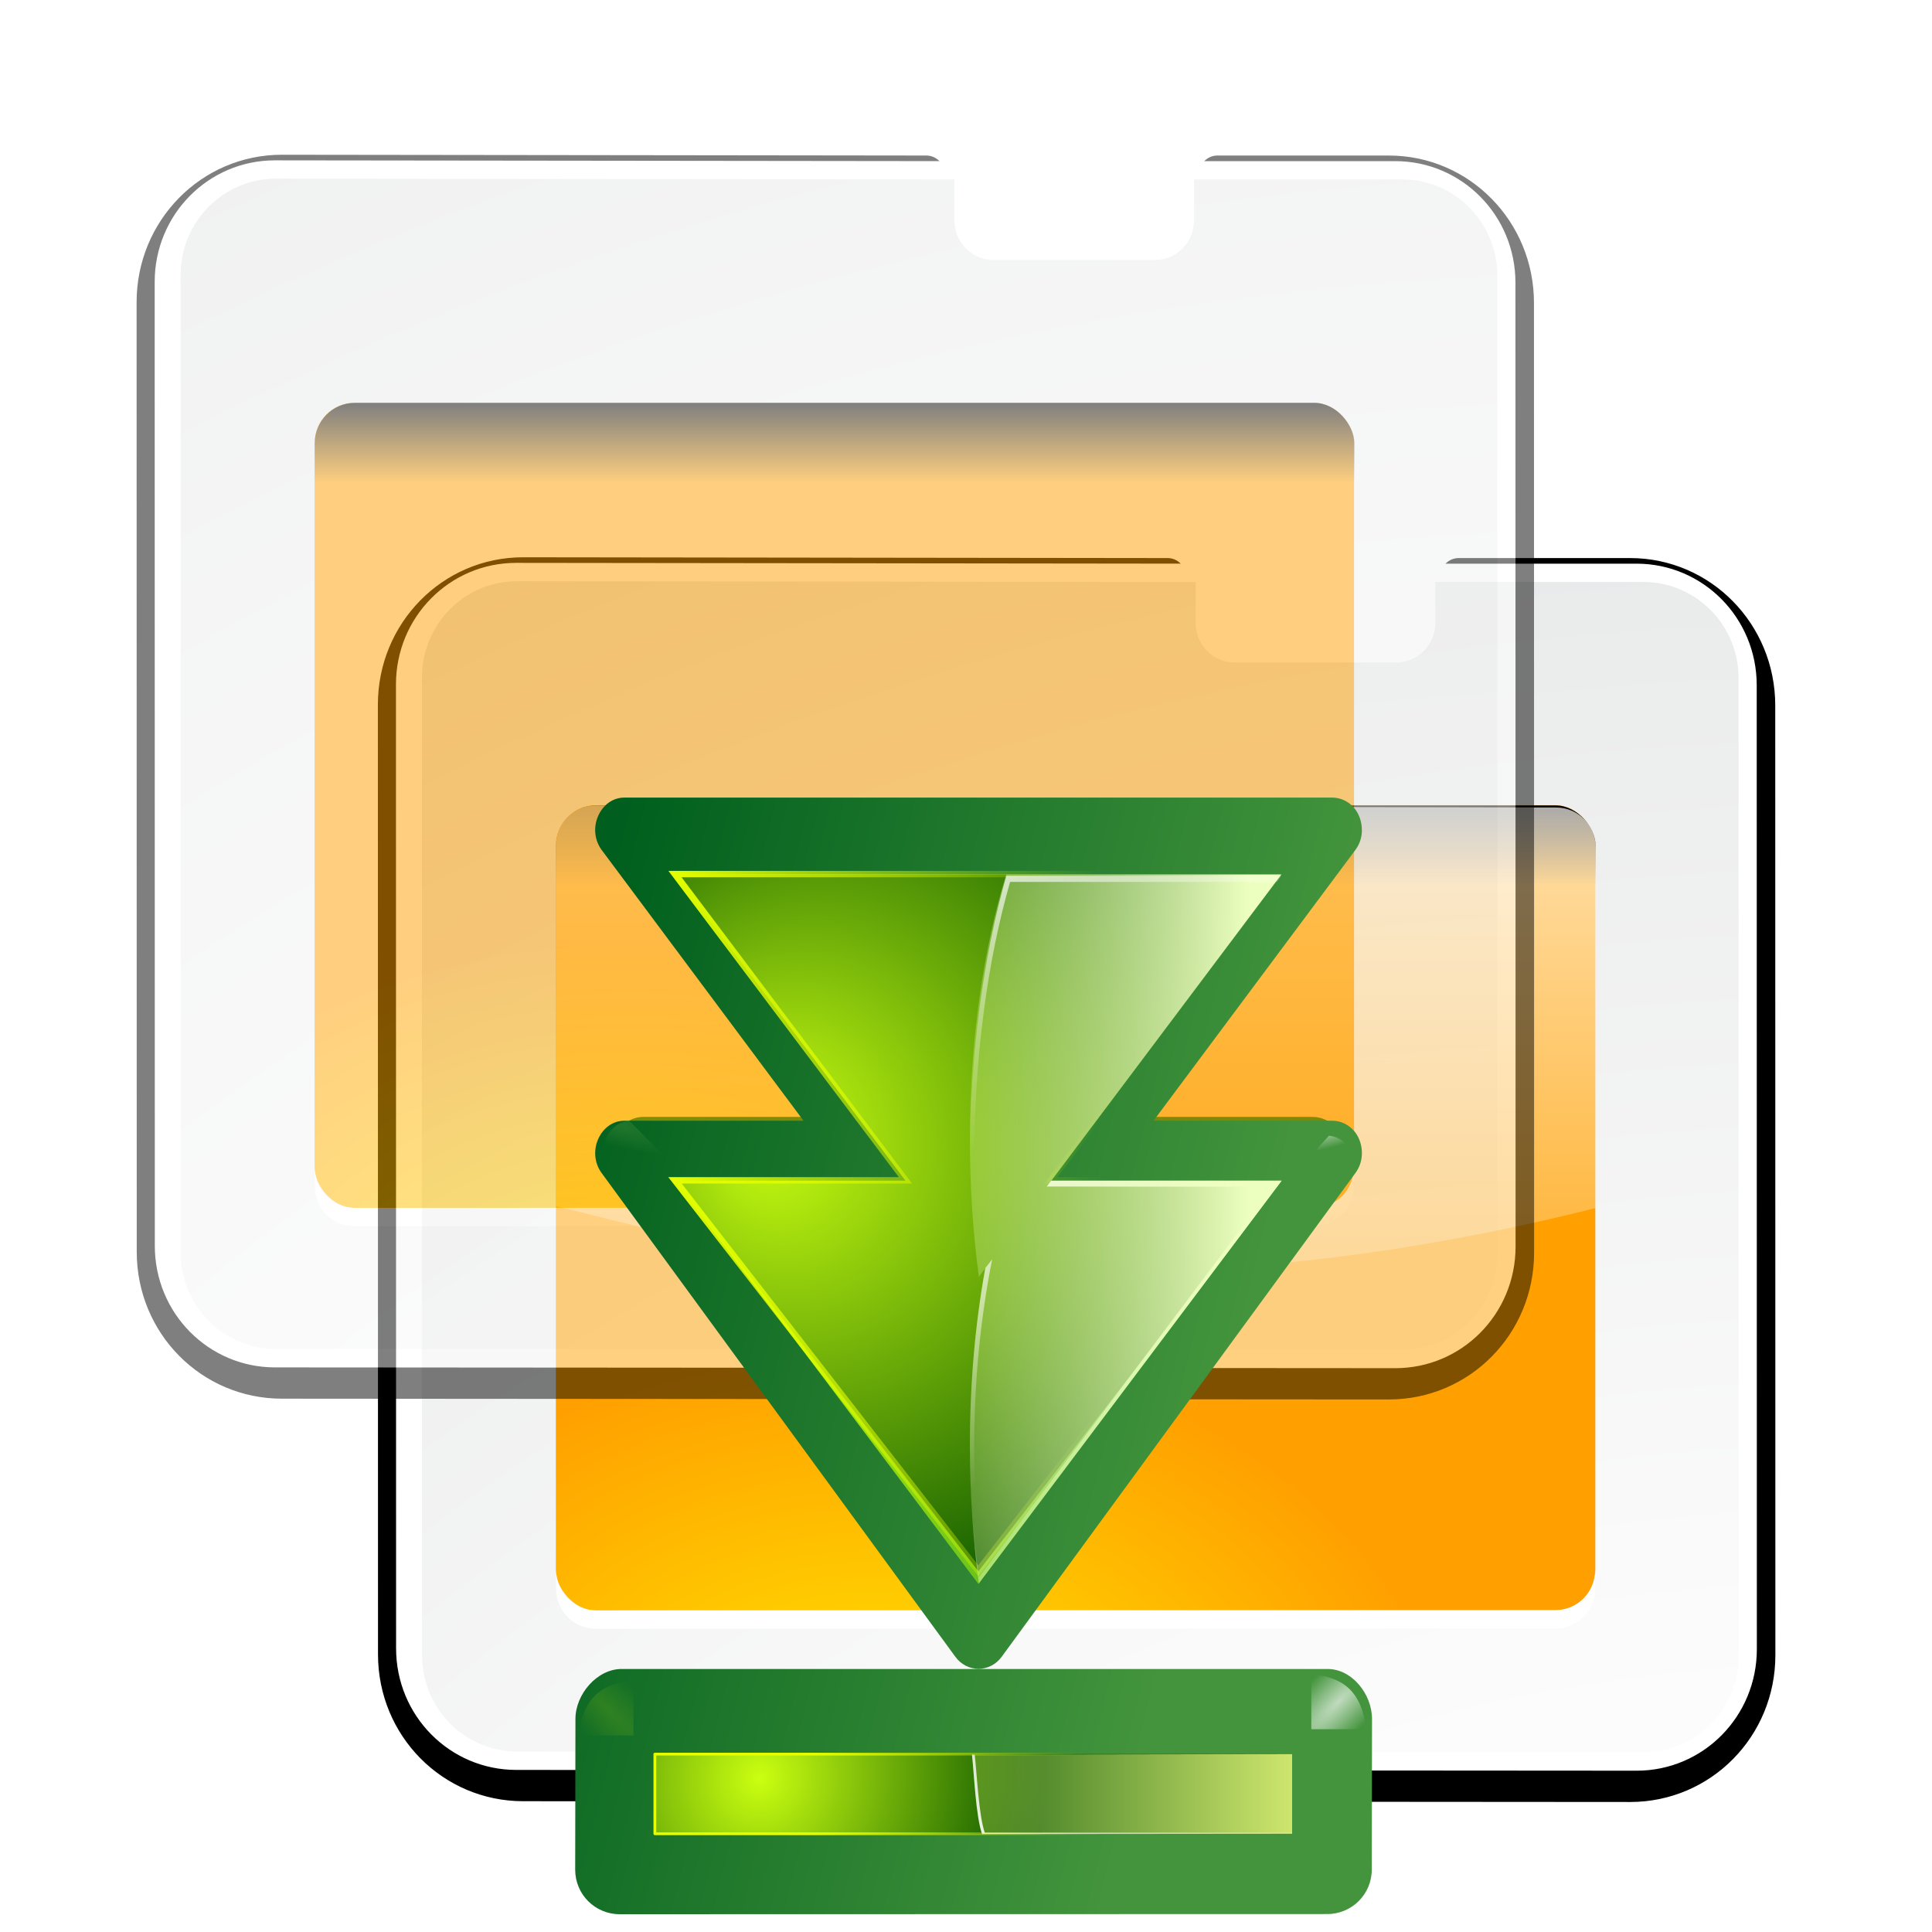 <svg height="24" viewBox="0 0 6.35 6.35" width="24" xmlns="http://www.w3.org/2000/svg" xmlns:xlink="http://www.w3.org/1999/xlink"><filter id="a"><feGaussianBlur stdDeviation="1.9"/></filter><radialGradient id="b" cx="100.889" cy="155.997" gradientTransform="matrix(4.436 0 0 4.044 -312.904 -445.734)" gradientUnits="userSpaceOnUse" r="40"><stop offset="0" stop-color="#fff"/><stop offset=".114" stop-color="#bdbebf"/><stop offset=".203" stop-color="#ececec"/><stop offset=".236" stop-color="#fafafa"/><stop offset=".388" stop-color="#fff"/><stop offset=".531" stop-color="#fafafa"/><stop offset=".845" stop-color="#ebecec"/><stop offset="1" stop-color="#e1e2e3"/></radialGradient><radialGradient id="c" cx="48" cy="112" gradientTransform="matrix(1.011 0 0 .78 30.921 25.754)" gradientUnits="userSpaceOnUse" r="32"><stop offset="0" stop-color="#ffea00"/><stop offset="1" stop-color="#ffa000"/></radialGradient><linearGradient id="d" gradientUnits="userSpaceOnUse" x1="52.663" x2="52.663" y1="62.978" y2="67.366"><stop offset="0"/><stop offset="1" stop-opacity="0"/></linearGradient><filter id="e"><feGaussianBlur stdDeviation="1.126"/></filter><filter id="f" height="1.295" width="1.106" x="-.053" y="-.147"><feGaussianBlur stdDeviation="1.413"/></filter><linearGradient id="g"><stop offset="0" stop-color="#fff"/><stop offset="1" stop-color="#fff" stop-opacity="0"/></linearGradient><linearGradient id="h" gradientUnits="userSpaceOnUse" x1="56" x2="56" xlink:href="#g" y1="32" y2="88.118"/><linearGradient id="i" xlink:href="#g"/><filter id="j"><feGaussianBlur stdDeviation="1.06"/></filter><linearGradient id="k" gradientTransform="matrix(-.589 0 0 .539 115.09 17.537)" gradientUnits="userSpaceOnUse" x1="71.626" x2="46.226" y1="123.739" y2="28.943"><stop offset="0" stop-color="#005f1e"/><stop offset="1" stop-color="#43943c"/></linearGradient><radialGradient id="l" cx="71.775" cy="16.087" gradientTransform="matrix(.965 .262 -.92 3.39 33.309 -57.693)" gradientUnits="userSpaceOnUse" r="3.156" xlink:href="#i"/><filter id="m" height="1.158" width="1.245" x="-.122" y="-.079"><feGaussianBlur stdDeviation=".322"/></filter><radialGradient id="n" cx="71.775" cy="16.087" gradientTransform="matrix(.965 .262 -.92 3.39 17.309 -57.693)" gradientUnits="userSpaceOnUse" r="3.156" xlink:href="#o"/><linearGradient id="o"><stop offset="0" stop-color="#f0ff80"/><stop offset="1" stop-color="#f0ff80" stop-opacity="0"/></linearGradient><linearGradient id="p" gradientTransform="matrix(-.491 0 0 .461 111.799 22.485)" gradientUnits="userSpaceOnUse" x1="43.799" x2="58.606" y1="32.052" y2="96.363"><stop offset="0" stop-color="#37a42c"/><stop offset="1" stop-color="#bff500"/></linearGradient><radialGradient id="q" cx="11.578" cy="64.531" gradientTransform="matrix(6.508 0 0 1.511 -63.772 -32.97)" gradientUnits="userSpaceOnUse" r="3.578" xlink:href="#i"/><filter id="r" height="1.598" width="1.904" x="-.452" y="-.299"><feGaussianBlur stdDeviation="1.348"/></filter><radialGradient id="s" cx="72.223" cy="81.225" fx="75.651" fy="93.974" gradientTransform="matrix(-.709 0 0 .639 124.746 7.981)" gradientUnits="userSpaceOnUse" r="50" xlink:href="#t"/><linearGradient id="t"><stop offset="0" stop-color="#cbff10"/><stop offset="1" stop-color="#004d00"/></linearGradient><linearGradient id="u" gradientTransform="matrix(-.527 0 0 .461 110.133 22.504)" gradientUnits="userSpaceOnUse" x1="91.785" x2="91.993" xlink:href="#v" y1="112.5" y2="44.287"/><linearGradient id="v"><stop offset="0" stop-color="#e5ff00"/><stop offset="1" stop-color="#e5ff00" stop-opacity="0"/></linearGradient><filter id="w"><feGaussianBlur stdDeviation=".495"/></filter><linearGradient id="x" gradientTransform="matrix(-.491 0 0 .461 109.835 22.485)" gradientUnits="userSpaceOnUse" x1="63.159" x2="63.159" y1="21.171" y2="80.121"><stop offset="0" stop-color="#edffbf"/><stop offset="1" stop-color="#edffbf" stop-opacity="0"/></linearGradient><linearGradient id="y" gradientTransform="matrix(-.491 0 0 .461 109.835 22.485)" gradientUnits="userSpaceOnUse" x1="73.739" x2="35.568" xlink:href="#i" y1="69.923" y2="48.212"/><linearGradient id="z" gradientTransform="matrix(1.053 0 0 .922 11.76 4.992)" gradientUnits="userSpaceOnUse" x1="73.739" x2="35.568" xlink:href="#i" y1="69.923" y2="48.212"/><linearGradient id="A" gradientTransform="matrix(1.053 0 0 .922 11.76 4.992)" gradientUnits="userSpaceOnUse" x1="63.159" x2="63.159" xlink:href="#i" y1="21.171" y2="80.121"/><radialGradient id="B" cx="122.177" cy="53.333" gradientTransform="matrix(10.715 2.871 -2.696 10.06 -1047.227 -819.343)" gradientUnits="userSpaceOnUse" r="2" xlink:href="#t"/><linearGradient id="C" gradientUnits="userSpaceOnUse" x1="118.121" x2="118.121" xlink:href="#o" y1="24" y2="60.049"/><linearGradient id="D" gradientUnits="userSpaceOnUse" x1="128" x2="112" xlink:href="#i" y1="52" y2="28"/><linearGradient id="E" gradientUnits="userSpaceOnUse" x1="121.851" x2="120" xlink:href="#v" y1="64" y2="44"/><filter id="F" height="1.029" width="1.331" x="-.166" y="-.014"><feGaussianBlur stdDeviation=".29"/></filter><filter id="G"><feGaussianBlur stdDeviation=".116"/></filter><linearGradient id="H" gradientUnits="userSpaceOnUse" x1="116" x2="124" xlink:href="#i" y1="29.274" y2="74.399"/><radialGradient id="I" cx="114" cy="26" gradientTransform="matrix(.707 -.707 2.671 2.671 -37.511 36.856)" gradientUnits="userSpaceOnUse" r="2.5" xlink:href="#i"/><filter id="J" height="1.499" width="1.499" x="-.25" y="-.25"><feGaussianBlur stdDeviation=".416"/></filter><radialGradient id="K" cx="114" cy="26" gradientTransform="matrix(.707 -.707 2.671 2.671 -36.055 37.166)" gradientUnits="userSpaceOnUse" r="2.5" xlink:href="#i"/><radialGradient id="L" cx="114" cy="26" gradientTransform="matrix(.707 -.707 2.671 2.671 -36.055 37.166)" gradientUnits="userSpaceOnUse" r="2.5" xlink:href="#v"/><g transform="matrix(.059 0 0 .058 -1.824 -.692)"><path d="m28.816 46.069c-3.884 0-7 3.147-7 7.031l.007 51.749c0 3.884 3.116 7 7 7l60.997.043c3.884 0 7-3.116 7-7l-.007-51.749c0-3.884-3.116-7.031-7-7.031h-9.446v3.382c0 .956-.763 1.719-1.719 1.719h-12.597c-.956 0-1.719-.763-1.719-1.719v-3.382z" style="fill:#020202;stroke:#000;stroke-width:2;stroke-linecap:round;stroke-linejoin:round;stroke-dashoffset:1.088;filter:url(#a)" transform="matrix(1.011 0 0 1.04 30.921 -3.361)"/><path d="m59.669 43.828c-3.708 0-6.696 3.075-6.696 6.889l0 1.841.007 52.782c0 3.814 2.989 6.889 6.696 6.889l62.413.044c3.708 0 6.696-3.075 6.696-6.889l-.007-54.622c0-3.814-2.989-6.889-6.696-6.889h-2.295-8.909v2.776c0 .994-.771 1.787-1.737 1.787h-.49-9.398c-.966 0-1.737-.793-1.737-1.787v-2.776z" fill="#fff"/><path d="m59.726 44.867c-2.935 0-5.307 2.44-5.307 5.459l.007 55.402c0 3.019 2.371 5.459 5.307 5.459l62.735.044c2.935 0 5.307-2.44 5.307-5.459l-.007-55.402c0-3.019-2.372-5.459-5.307-5.459h-11.59v2.321c0 1.243-.971 2.242-2.179 2.242h-8.989c-1.208 0-2.179-.999-2.179-2.242v-2.321z" fill="url(#b)"/><rect fill="url(#c)" height="45.63" rx="2.225" ry="2.289" width="57.906" x="61.881" y="57.561"/><rect fill="url(#d)" filter="url(#e)" height="32.912" rx="2.202" transform="matrix(1.011 0 0 1.04 30.921 -7.924)" width="57.288" x="30.63" y="62.978"/><path d="m32.817 50.596c-1.22 0-2.188.968-2.188 2.188l-0 19.638c9.64 2.397 15.091 3.743 26.582 3.743s21.066-1.237 30.706-3.634l0-19.638c0-1.22-.968-2.188-2.188-2.188z" fill="url(#h)" filter="url(#f)" transform="matrix(1.011 0 0 1.04 30.921 4.957)"/><path d="m32.817 62.984c-1.22 0-2.188.968-2.188 2.188v17.062c9.64 2.397 13.797 4.241 25.288 4.241 11.491 0 22.36-1.353 32-3.75l-.016-17.56c0-1.22-.968-2.188-2.188-2.188z" fill="none" filter="url(#f)" transform="matrix(1.011 0 0 1.04 30.921 -7.924)"/><path d="m61.897 100.917v1.04c0 1.268.978 2.275 2.211 2.275l53.458-.019c1.233-0 2.211-1.006 2.211-2.275v-1.04c0 1.268-.978 2.274-2.211 2.275l-53.458.019c-1.233 0-2.211-1.006-2.211-2.275z" fill="#fff"/></g><g opacity=".5" transform="matrix(.059 0 0 .058 -2.617 -2.015)"><path d="m28.816 46.069c-3.884 0-7 3.147-7 7.031l.007 51.749c0 3.884 3.116 7 7 7l60.997.043c3.884 0 7-3.116 7-7l-.007-51.749c0-3.884-3.116-7.031-7-7.031h-9.446v3.382c0 .956-.763 1.719-1.719 1.719h-12.597c-.956 0-1.719-.763-1.719-1.719v-3.382z" style="fill:#020202;stroke:#000;stroke-width:2;stroke-linecap:round;stroke-linejoin:round;stroke-dashoffset:1.088;filter:url(#a)" transform="matrix(1.011 0 0 1.04 30.921 -3.361)"/><path d="m59.669 43.828c-3.708 0-6.696 3.075-6.696 6.889l0 1.841.007 52.782c0 3.814 2.989 6.889 6.696 6.889l62.413.044c3.708 0 6.696-3.075 6.696-6.889l-.007-54.622c0-3.814-2.989-6.889-6.696-6.889h-2.295-8.909v2.776c0 .994-.771 1.787-1.737 1.787h-.49-9.398c-.966 0-1.737-.793-1.737-1.787v-2.776z" fill="#fff"/><path d="m59.726 44.867c-2.935 0-5.307 2.44-5.307 5.459l.007 55.402c0 3.019 2.371 5.459 5.307 5.459l62.735.044c2.935 0 5.307-2.44 5.307-5.459l-.007-55.402c0-3.019-2.372-5.459-5.307-5.459h-11.59v2.321c0 1.243-.971 2.242-2.179 2.242h-8.989c-1.208 0-2.179-.999-2.179-2.242v-2.321z" fill="url(#b)"/><rect fill="url(#c)" height="45.63" rx="2.225" ry="2.289" width="57.906" x="61.881" y="57.561"/><rect fill="url(#d)" filter="url(#e)" height="32.912" rx="2.202" transform="matrix(1.011 0 0 1.04 30.921 -7.924)" width="57.288" x="30.63" y="62.978"/><path d="m32.817 50.596c-1.22 0-2.188.968-2.188 2.188l-0 19.638c9.64 2.397 15.091 3.743 26.582 3.743s21.066-1.237 30.706-3.634l0-19.638c0-1.22-.968-2.188-2.188-2.188z" fill="url(#h)" filter="url(#f)" transform="matrix(1.011 0 0 1.04 30.921 4.957)"/><path d="m32.817 62.984c-1.22 0-2.188.968-2.188 2.188v17.062c9.64 2.397 13.797 4.241 25.288 4.241 11.491 0 22.36-1.353 32-3.75l-.016-17.56c0-1.22-.968-2.188-2.188-2.188z" fill="none" filter="url(#f)" opacity="1" transform="matrix(1.011 0 0 1.04 30.921 -7.924)"/><path d="m61.897 100.917v1.04c0 1.268.978 2.275 2.211 2.275l53.458-.019c1.233-0 2.211-1.006 2.211-2.275v-1.04c0 1.268-.978 2.274-2.211 2.275l-53.458.019c-1.233 0-2.211-1.006-2.211-2.275z" fill="#fff"/></g><g transform="matrix(0 .045 -.045 0 5.556 .529)"><path d="m87.875 12c-.866.027-1.699.334-2.375.875l-60 48c-.95.759-1.5 1.909-1.5 3.125s.55 2.366 1.5 3.125l60 48c1.201.961 2.832 1.135 4.219.469 1.386-.666 2.282-2.056 2.281-3.594v-23.688-10.25l-1.5-1.188c-1.201-.961-2.832-1.135-4.219-.469-1.386.666-2.282 2.056-2.281 3.594v23.688l-49.594-39.688 49.594-39.688v23.688c-.001 1.538.895 2.927 2.281 3.594 1.386.666 3.018.492 4.219-.469l1.5-1.188v-10.25-23.688c0-1.083-.441-2.121-1.219-2.875-.777-.754-1.824-1.159-2.906-1.125z" style="opacity:.905;fill:none;stroke:#638000;stroke-width:.966;stroke-linejoin:round;filter:url(#j)" transform="matrix(-.527 0 0 .509 118.56 19.452)"/><g fill-rule="evenodd"><path d="m48.938 24c-.637-.018-1.261.188-1.719.594s-.719.979-.719 1.562v12.75 2.875 2.656 15.156 3.125 2.375 12.781c-0.0.828.528 1.547 1.344 1.906.816.359 1.762.268 2.469-.25l19.788-14.75v.312 12.781c-0.0.828.528 1.547 1.344 1.906.816.359 1.762.268 2.469-.25l35.344-25.844c.559-.409.875-1.033.875-1.688 0-.655-.316-1.279-.875-1.688l-35.344-25.844c-.398-.291-.866-.454-1.375-.469-.637-.018-1.261.188-1.719.594-.458.406-.719.979-.719 1.562v12.75.312l-19.788-14.75c-.398-.291-.866-.454-1.375-.469zm64.856-.744c-1.8 0-3.65 1.45-3.65 3.25v51.556c0 1.8 1.849 3.375 3.65 3.375l11.013.018c1.8 0 3.25-1.45 3.25-3.25l-.013-51.681c0-1.8-1.45-3.25-3.25-3.25zm-38.975 50.119v-10.125h8.812z" fill="url(#k)"/><path d="m82.179 12c-.799.025-1.573.284-2.219.75l-.859 9.523 7.171-6.648c-.088-.946-.499-1.833-1.188-2.5-.777-.754-1.824-1.159-2.906-1.125z" fill="url(#l)" filter="url(#m)" opacity=".85" transform="matrix(-.527 0 0 .509 116.66 18.452)"/><path d="m68.078 13.966c-.799.025-1.573.284-2.219.75l-1.049 10.26 7.361-7.385c-.088-.946-.499-1.833-1.188-2.5-.777-.754-1.824-1.159-2.906-1.125z" fill="url(#n)" filter="url(#m)" opacity=".35" transform="matrix(-.527 0 0 -.509 108.133 86.451)"/><path d="m52.105 29.861v44.279l22.378-16.823v16.823l29.458-22.139-29.458-22.139v16.823z" fill="url(#p)"/><path d="m11.688 59.125-2.188 1.75c-.95.759-1.5 1.909-1.5 3.125 0 1.216.55 2.366 1.5 3.125l3.531 2.812 2.125-5.625z" fill="url(#q)" filter="url(#r)" opacity=".5" transform="matrix(-.673 0 0 -.697 112.59 97.031)"/><path d="m52.105 29.861v14.76 14.76 14.76l22.378-16.823v2.064 14.76l28.526-22.139-28.526-22.139v14.76 2.064z" fill="url(#s)"/></g><path d="m48.219 29.875v14.75 14.75 14.75l24-16.812v2.062 14.75l30.594-22.125-30.594-22.125v14.75 2.062z" fill="none" filter="url(#w)" stroke="url(#u)" stroke-width=".5" transform="matrix(.932 0 0 1.001 7.146 -.034)"/><path d="m52.105 29.861v14.76 5.347c5.44 1.678 12.115 2.658 19.347 2.658 3.501 0 6.885-.227 10.052-.657l-.641-.469c3.988.726 8.355 1.126 12.966 1.126 3.501 0 6.885-.227 10.052-.657l-29.4-22.108v14.76 2.064z" fill="url(#x)" fill-rule="evenodd"/><path d="m74.483 29.861v14.76 2.064l.408.313v-2.564-14.259zm5.74 21.139.641.5c3.988.726 8.355 1.126 12.966 1.126 3.501 0 6.885-.227 10.052-.657l-.35-.25c-3.021.394-6.232.594-9.557.594-4.927 0-9.568-.482-13.753-1.313z" fill="url(#y)" fill-rule="evenodd"/><path d="m74.483 29.861v14.76 2.064l.437.344v-2.158-14.353l28.526 21.451c-1.537.209-3.123.392-4.749.5 1.776-.112 3.512-.273 5.186-.5z" fill="url(#x)" fill-rule="evenodd"/><g fill-rule="evenodd" transform="matrix(-.5 0 0 .5 92.013 20.008)"><path d="m87.875 12c-.799.025-1.573.284-2.219.75l-.289 9.277 6.602-6.402c-.088-.946-.499-1.833-1.188-2.5-.777-.754-1.824-1.159-2.906-1.125z" fill="url(#l)" filter="url(#m)" opacity=".85" transform="matrix(1.053 0 0 1.017 -5.893 -2.712)"/><path d="m68.078 12c-.799.025-1.573.284-2.219.75l.091 9.277 6.222-6.402c-.088-.946-.499-1.833-1.188-2.5-.777-.754-1.824-1.159-2.906-1.125z" fill="url(#n)" filter="url(#m)" opacity=".35" transform="matrix(1.053 0 0 -1.017 14.56 131.287)"/><path d="m79.6 19.744-.889.634v28.467 10.516c-11.508 3.307-25.65 5.244-40.948 5.244-7.131 0-13.993-.422-20.474-1.21l-.757.519c6.794.859 14.017 1.325 21.527 1.325 15.514 0 29.871-1.977 41.541-5.33v-10.661z" fill="url(#z)"/><path d="m80 19.744-59.068 44.169c3.591.454 7.316.785 11.126 1.008-3.488-.217-7.707-.563-11.004-.98l14.014-9.935c.047.238.187.309.265.264l43.747-33.202v28.639 10.344c-4.247 1.22-8.857 2.269-13.759 3.083 5.232-.851 10.165-1.929 14.681-3.227v-10.661zm-47.943 45.178c1.745.102 3.515.18 5.3.23-1.785-.055-3.556-.122-5.3-.23z" fill="url(#A)"/></g><path d="m116.362 29.092h5.818v46.545h-5.818z" fill="url(#B)"/><path d="m116.362 29.092.038 23.383c1.394-.154 4.52-.283 5.8-.738l-.02-22.645z" fill="url(#C)"/><path d="m122.086 29.092.02 22.445c-1.251.444-4.346.579-5.706.738v.2c1.394-.154 4.52-.283 5.8-.738l-.02-22.645z" fill="url(#D)"/><path d="m116.362 29.092h5.818v46.545h-5.818z" style="fill:none;stroke-width:.2;stroke-linecap:round;stroke-linejoin:round;filter:url(#F);stroke:url(#E)"/><path d="m116.362 29.092h5.818v46.545h-5.818z" style="fill:none;stroke-width:.2;stroke-linecap:round;stroke-linejoin:round;stroke:url(#E);filter:url(#G)"/><path d="m116.362 29.092.038 23.706v-.088l.149-23.43h5.631v-.188z" fill="url(#H)" filter="url(#G)"/><path d="m114.544 27.691v-4c-2.963.315-3.85 1.927-4 4z" fill="url(#I)" fill-rule="evenodd" filter="url(#J)" opacity=".815"/><path d="m116 28v-4c-2.963.315-3.85 1.927-4 4z" fill="url(#K)" fill-rule="evenodd" filter="url(#J)" opacity=".815" transform="matrix(-1 0 0 1 239.998 -.442)"/><path d="m116 28v-4c-2.963.315-3.85 1.927-4 4z" fill="url(#L)" fill-rule="evenodd" filter="url(#J)" opacity=".369" transform="matrix(1 0 0 -1 -1 105.2)"/><path d="m116 28v-4c-2.963.315-3.85 1.927-4 4z" fill="url(#L)" fill-rule="evenodd" filter="url(#J)" opacity=".369" transform="matrix(-1 0 0 -1 240 105.2)"/></g></svg>